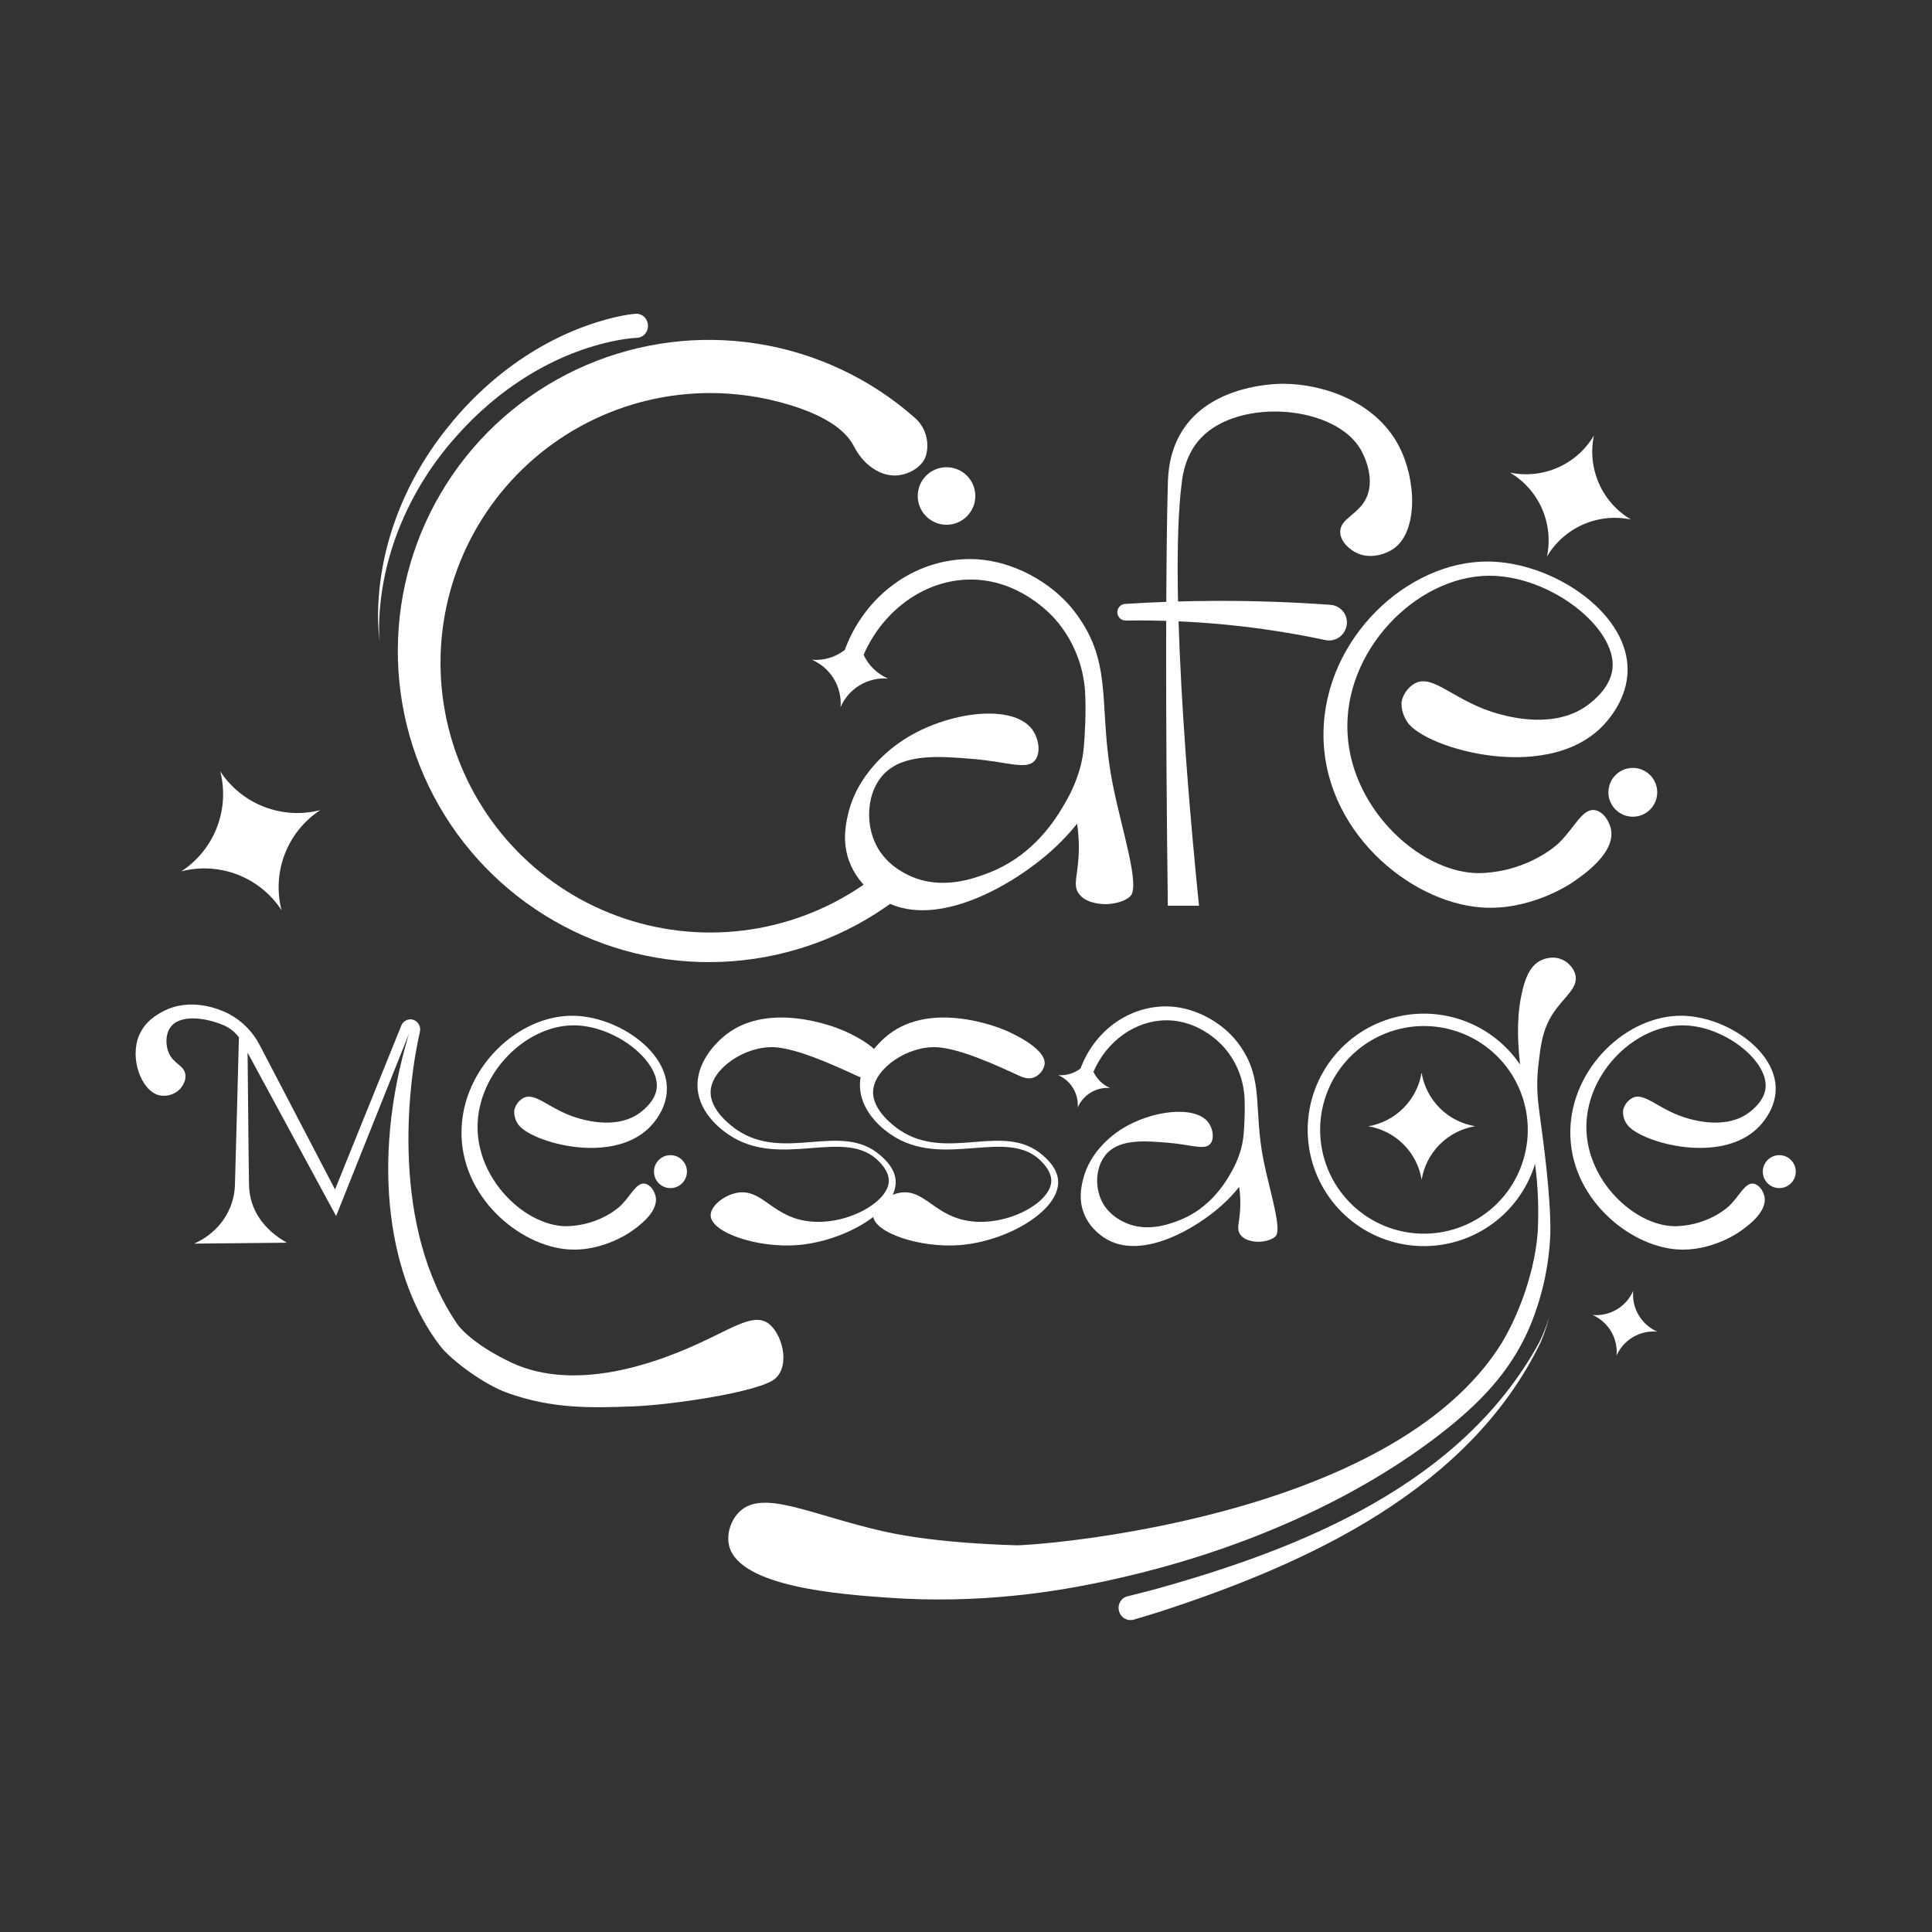 <svg width="240" height="240" viewBox="0 0 240 240" fill="none" xmlns="http://www.w3.org/2000/svg">
<rect x="0" y="0" width="240" height="240" fill="#333333" stroke="none"/>
<path d="M115.198 55.338C115.201 55.797 115.132 56.254 114.995 56.692C114.535 58.029 112.836 59.037 111.199 59.072C110.235 59.068 109.295 58.77 108.504 58.219C106.972 57.246 106.279 55.813 106.021 55.338C105.178 53.782 103.176 51.837 98.009 50.273C94.838 49.318 91.545 48.83 88.234 48.825C82.908 48.824 77.658 50.093 72.92 52.527C68.182 54.96 64.093 58.488 60.991 62.818C57.889 67.147 55.864 72.154 55.083 77.423C54.303 82.692 54.79 88.071 56.503 93.114C58.217 98.157 61.108 102.719 64.937 106.421C68.766 110.124 73.422 112.86 78.52 114.403C83.618 115.947 89.01 116.253 94.249 115.296C99.489 114.339 104.425 112.147 108.648 108.901L111.085 111.914C105.227 116.258 98.26 118.856 90.988 119.407C83.716 119.959 76.436 118.441 69.99 115.03C63.544 111.62 58.195 106.455 54.56 100.132C50.925 93.809 49.154 86.588 49.45 79.301C49.746 72.014 52.098 64.96 56.234 58.953C60.37 52.946 66.121 48.233 72.823 45.356C79.524 42.48 86.903 41.558 94.106 42.698C101.309 43.838 108.043 46.993 113.529 51.798C113.59 51.848 113.649 51.901 113.708 51.953C114.179 52.383 114.554 52.906 114.81 53.488C115.067 54.071 115.199 54.701 115.198 55.338Z" fill="white"/>
<path d="M117.581 65.189C119.555 65.189 121.156 63.589 121.156 61.614C121.156 59.64 119.555 58.04 117.581 58.04C115.606 58.04 114.006 59.64 114.006 61.614C114.006 63.589 115.606 65.189 117.581 65.189Z" fill="white"/>
<path d="M156.952 144.092C155.707 137.795 156.991 134.262 154.165 130.09C153.886 129.674 153.579 129.277 153.246 128.902C151.165 126.579 147.923 125.017 144.867 125.017C140.025 125.017 135.897 128.215 134.232 132.729C133.44 133.34 132.449 133.636 131.451 133.56C132.224 133.894 132.873 134.46 133.308 135.181C133.743 135.901 133.942 136.74 133.878 137.579C134.211 136.805 134.778 136.155 135.5 135.719C136.221 135.284 137.061 135.085 137.901 135.15C136.986 134.758 136.248 134.04 135.831 133.135C137.503 129.289 141.058 126.765 144.856 126.745C148.989 126.723 151.677 129.67 152.076 130.129C153.563 131.841 154.447 133.993 154.591 136.255C154.627 136.966 154.651 137.986 154.591 139.215C154.532 140.513 154.491 141.403 154.228 142.484C153.941 143.622 153.49 144.713 152.889 145.722C151.701 147.859 149.682 150.362 146.451 151.607C145.293 152.045 142.48 153.138 139.728 151.859C139.189 151.607 137.575 150.828 136.768 148.999C136.267 147.83 136.158 146.531 136.455 145.295C136.598 144.684 136.864 144.108 137.236 143.602C137.343 143.456 137.461 143.319 137.588 143.191C139.299 141.473 142.34 141.727 145.147 141.961C148.043 142.202 149.665 142.93 150.36 142.073C150.872 141.442 150.684 140.202 150.1 139.43C148.442 137.242 142.915 137.94 139.227 140.322C138.24 140.961 137.349 141.738 136.584 142.63C136.195 143.086 135.845 143.573 135.538 144.088C135.058 144.896 134.707 145.774 134.497 146.691C134.311 147.511 133.996 149.003 134.617 150.657C135.437 152.845 137.345 153.88 137.7 154.064C142.117 156.368 148.538 152.648 151.822 149.688C152.585 148.998 153.292 148.247 153.935 147.444C154.075 148.405 154.113 149.379 154.047 150.349C153.937 151.985 153.596 152.651 154.047 153.329C154.675 154.274 156.189 154.261 156.392 154.259C156.488 154.259 157.762 154.232 158.442 153.589C159.315 152.764 157.716 147.951 156.952 144.092Z" fill="white"/>
<path d="M138.223 97.396C136.4 88.17 138.282 82.993 134.14 76.885C133.73 76.273 133.28 75.689 132.795 75.135C129.747 71.733 124.995 69.447 120.519 69.447C113.424 69.447 107.364 74.133 104.938 80.745C103.778 81.641 102.326 82.075 100.864 81.961C101.997 82.448 102.95 83.278 103.587 84.335C104.225 85.391 104.516 86.62 104.419 87.85C104.906 86.716 105.737 85.763 106.794 85.124C107.851 84.486 109.082 84.196 110.313 84.293C108.972 83.717 107.892 82.665 107.281 81.34C109.742 75.713 114.953 72.022 120.519 71.993C126.57 71.96 130.513 76.279 131.108 76.953C133.286 79.459 134.581 82.61 134.794 85.923C134.845 86.964 134.882 88.459 134.794 90.259C134.707 92.16 134.648 93.466 134.263 95.048C133.834 96.719 133.165 98.318 132.276 99.796C130.526 102.926 127.577 106.593 122.842 108.418C121.147 109.074 117.025 110.658 112.997 108.785C112.21 108.418 109.845 107.276 108.661 104.598C107.928 102.885 107.768 100.981 108.204 99.17C108.413 98.274 108.803 97.43 109.348 96.689C109.504 96.476 109.676 96.275 109.862 96.087C112.369 93.572 116.824 93.943 120.937 94.287C125.181 94.639 127.555 95.707 128.574 94.449C129.325 93.525 129.049 91.71 128.194 90.579C125.763 87.367 117.668 88.391 112.264 91.891C110.818 92.827 109.514 93.966 108.392 95.274C107.822 95.941 107.31 96.655 106.861 97.409C106.155 98.593 105.638 99.879 105.329 101.222C105.058 102.423 104.596 104.611 105.506 107.033C106.707 110.229 109.503 111.754 110.022 112.023C116.493 115.399 125.901 109.949 130.712 105.6C131.829 104.59 132.864 103.492 133.808 102.318C134.013 103.728 134.068 105.155 133.972 106.576C133.812 108.982 133.315 109.947 133.972 110.951C134.891 112.336 137.109 112.316 137.406 112.314C137.549 112.314 139.413 112.275 140.41 111.332C141.684 110.1 139.34 103.06 138.223 97.396Z" fill="white"/>
<path d="M176.592 133.251C176.866 134.916 177.655 136.453 178.848 137.646C180.041 138.839 181.578 139.628 183.243 139.902C181.581 140.177 180.048 140.966 178.857 142.156C177.666 143.347 176.878 144.881 176.603 146.542C176.326 144.883 175.538 143.351 174.348 142.161C173.159 140.972 171.627 140.183 169.967 139.907C171.628 139.627 173.159 138.835 174.347 137.641C175.535 136.448 176.32 134.913 176.592 133.251Z" fill="white"/>
<path d="M202.879 160.361C202.785 161.412 203.023 162.466 203.559 163.374C204.096 164.282 204.905 164.998 205.871 165.422C204.824 165.327 203.773 165.562 202.867 166.094C201.96 166.626 201.243 167.429 200.816 168.39C200.907 167.345 200.669 166.298 200.135 165.395C199.601 164.491 198.798 163.778 197.839 163.353C198.886 163.444 199.935 163.204 200.838 162.668C201.742 162.133 202.456 161.327 202.878 160.366L202.879 160.361Z" fill="white"/>
<path d="M27.35 95.807C28.658 97.81 30.561 99.353 32.791 100.219C35.021 101.085 37.466 101.231 39.783 100.636C37.787 101.945 36.249 103.845 35.386 106.071C34.523 108.297 34.378 110.737 34.97 113.049V113.062L34.959 113.047C33.65 111.053 31.752 109.517 29.527 108.654C27.304 107.791 24.866 107.644 22.554 108.234H22.535C24.535 106.926 26.076 105.024 26.941 102.796C27.806 100.568 27.952 98.125 27.359 95.81L27.35 95.807Z" fill="white"/>
<path d="M198.004 54.093C197.583 56.095 197.8 58.179 198.624 60.051C199.448 61.924 200.838 63.491 202.598 64.533C200.598 64.116 198.518 64.334 196.649 65.158C194.78 65.982 193.215 67.37 192.173 69.127V69.138V69.121C192.588 67.122 192.369 65.044 191.545 63.177C190.721 61.309 189.335 59.746 187.579 58.705H187.566C189.567 59.123 191.648 58.906 193.519 58.082C195.39 57.258 196.956 55.869 197.997 54.111L198.004 54.093Z" fill="white"/>
<path d="M63.888 137.914C63.956 137.604 64.087 137.311 64.274 137.054C64.46 136.798 64.698 136.582 64.971 136.421C66.544 135.524 68.345 137.99 72.121 138.99C73.075 139.244 76.86 140.248 79.57 138.172C79.944 137.885 81.412 136.758 81.581 135.155C81.935 131.757 76.33 127.312 71.154 127.373C65.094 127.443 58.964 133.68 59.34 140.629C59.705 147.192 65.796 152.561 70.683 152.316C74.744 152.114 77.102 149.771 77.102 149.771C78.385 148.5 79.039 146.91 80.062 147.034C80.756 147.12 81.336 147.953 81.46 148.71C81.782 150.664 79.135 152.478 78.275 153.066C77.975 153.274 74.628 155.506 70.57 155.206C64.501 154.755 57.209 148.686 57.329 140.499C57.443 132.623 64.376 126.106 71.182 126.18C76.457 126.24 82.609 130.269 82.837 134.969C82.953 137.31 81.559 139.029 81.198 139.476C76.702 145.041 65.87 141.915 64.367 139.662C64.003 139.155 63.833 138.535 63.888 137.914Z" fill="white"/>
<path d="M83.285 147.592C84.416 147.592 85.333 146.676 85.333 145.545C85.333 144.414 84.416 143.497 83.285 143.497C82.154 143.497 81.237 144.414 81.237 145.545C81.237 146.676 82.154 147.592 83.285 147.592Z" fill="white"/>
<path d="M201.629 137.914C201.698 137.603 201.831 137.309 202.019 137.052C202.207 136.796 202.447 136.581 202.723 136.421C204.296 135.524 206.096 137.99 209.873 138.99C210.826 139.244 214.611 140.248 217.311 138.172C217.687 137.885 219.155 136.758 219.322 135.155C219.678 131.757 214.071 127.312 208.895 127.373C202.837 127.443 196.704 133.68 197.081 140.629C197.444 147.192 203.534 152.561 208.422 152.316C212.485 152.114 214.843 149.771 214.843 149.771C216.123 148.5 216.779 146.91 217.803 147.034C218.495 147.12 219.074 147.953 219.199 148.71C219.521 150.664 216.876 152.478 216.016 153.066C215.716 153.274 212.369 155.506 208.308 155.206C202.242 154.755 194.95 148.686 195.07 140.499C195.184 132.623 202.117 126.106 208.921 126.18C214.198 126.24 220.348 130.269 220.577 134.969C220.691 137.31 219.3 139.029 218.939 139.476C214.443 145.041 203.609 141.915 202.108 139.662C201.743 139.156 201.573 138.535 201.629 137.914Z" fill="white"/>
<path d="M221.03 147.592C222.161 147.592 223.078 146.676 223.078 145.545C223.078 144.414 222.161 143.497 221.03 143.497C219.899 143.497 218.982 144.414 218.982 145.545C218.982 146.676 219.899 147.592 221.03 147.592Z" fill="white"/>
<path d="M174.12 87.124C174.22 86.666 174.414 86.233 174.69 85.853C174.965 85.473 175.317 85.154 175.721 84.917C178.051 83.589 180.716 87.238 186.308 88.721C187.719 89.095 193.324 90.581 197.334 87.509C197.888 87.082 200.062 85.418 200.31 83.042C200.837 78.01 192.547 71.431 184.873 71.521C175.903 71.626 166.826 80.861 167.397 91.147C167.937 100.877 176.955 108.812 184.19 108.451C190.202 108.149 193.694 104.681 193.694 104.681C195.591 102.8 196.562 100.443 198.069 100.629C199.093 100.754 199.953 101.99 200.137 103.11C200.614 106.003 196.695 108.687 195.422 109.562C194.985 109.866 190.023 113.172 184.013 112.726C175.03 112.069 164.233 103.073 164.41 90.955C164.581 79.287 174.844 69.644 184.921 69.755C192.731 69.843 201.837 75.807 202.176 82.766C202.347 86.231 200.283 88.778 199.75 89.439C193.097 97.678 177.064 93.051 174.84 89.714C173.91 88.317 174.12 87.124 174.12 87.124Z" fill="white"/>
<path d="M202.834 101.456C204.509 101.456 205.867 100.099 205.867 98.424C205.867 96.749 204.509 95.392 202.834 95.392C201.16 95.392 199.802 96.749 199.802 98.424C199.802 100.099 201.16 101.456 202.834 101.456Z" fill="white"/>
<path d="M192.878 125.957C194.234 123.857 196.002 122.833 195.722 121.214C195.569 120.339 194.873 119.591 194.116 119.23C192.852 118.628 191.613 119.204 191.429 119.291C190.038 119.965 189.491 121.566 189.159 122.903C188.456 125.736 188.43 128.569 188.828 132.243C186.989 129.535 184.283 127.533 181.156 126.564C178.029 125.596 174.666 125.719 171.618 126.913C168.57 128.107 166.018 130.301 164.381 133.136C162.744 135.97 162.118 139.277 162.607 142.514C163.096 145.751 164.671 148.726 167.072 150.95C169.474 153.175 172.56 154.517 175.824 154.758C179.089 154.998 182.339 154.122 185.04 152.273C187.741 150.424 189.734 147.712 190.692 144.582C191.063 147.41 191.172 150.266 191.018 153.114C190.55 159.087 187.955 164.204 187.596 164.928C187.253 165.585 186.953 166.16 186.588 166.775C172.82 189.064 127.736 192.055 126.266 191.961C125.872 191.934 116.609 191.788 109.733 190.228C100.763 188.195 94.856 184.977 91.898 187.756C90.791 188.797 90.22 190.556 90.573 192.015C91.82 197.17 104.605 198.067 110.328 198.471C121.705 199.274 131.149 197.76 137.774 196.316C160.794 191.298 174.163 181.787 178.587 178.394C183.875 174.338 187.557 170.435 189.909 165.11C191.531 161.338 192.44 157.298 192.589 153.195C192.666 148.647 191.696 141.6 191.314 138.824C191.095 137.159 190.775 135.115 191.095 132.378C191.362 130.16 191.521 128.071 192.878 125.957ZM176.889 153.252C174.339 153.252 171.845 152.496 169.724 151.079C167.603 149.661 165.95 147.647 164.974 145.291C163.998 142.934 163.743 140.341 164.24 137.839C164.738 135.337 165.966 133.039 167.77 131.236C169.574 129.432 171.872 128.204 174.373 127.706C176.875 127.208 179.468 127.464 181.825 128.44C184.182 129.416 186.196 131.069 187.613 133.19C189.03 135.311 189.786 137.804 189.786 140.355C189.786 143.776 188.428 147.056 186.009 149.475C183.59 151.893 180.31 153.252 176.889 153.252Z" fill="white"/>
<path d="M95.377 164.351C93.408 163.038 90.66 165.265 85.469 167.479C81.815 169.037 71.642 173.076 63.534 169.267C59.62 167.427 57.461 165.434 56.83 164.517C48.545 152.484 50.606 134.918 52.164 128.16C52.234 127.85 52.185 127.525 52.028 127.249C51.869 126.973 51.614 126.767 51.311 126.671C51.028 126.592 50.726 126.619 50.462 126.745C50.197 126.871 49.986 127.089 49.869 127.357L41.619 147.761L32.281 129.863C31.435 128.205 30.103 126.846 28.464 125.966C28.361 125.911 28.245 125.859 28.146 125.806C27.361 125.432 23.696 123.813 20.248 125.64C19.629 125.968 18.05 126.806 17.286 128.6C16.059 131.499 17.571 135.459 19.693 136.039C20.142 136.149 20.612 136.148 21.06 136.033C21.509 135.919 21.922 135.695 22.263 135.382C22.358 135.29 23.139 134.507 23.029 133.52C22.891 132.324 21.594 132.208 20.979 130.821C20.557 129.873 20.542 128.535 21.145 127.655C22.322 125.94 25.595 126.406 27.834 127.384C28.567 127.706 29.203 128.216 29.678 128.863C29.542 134.667 29.345 141.114 29.186 147.192C29.102 150.327 27.179 153.051 24.34 154.379C24.267 154.412 24.197 154.449 24.121 154.486L35.646 154.374C32.874 152.823 30.988 150.369 30.936 147.196C30.844 141.878 30.826 136.039 30.756 130.764L41.752 151.06L50.803 128.414C45.916 144.643 48.397 159.043 54.68 167.199C56.043 168.965 60.086 171.964 62.976 173.008C68.57 175.029 73.39 174.907 78.695 174.703C83.534 174.517 94.364 172.901 96.272 171.277C98.26 169.582 97.108 165.512 95.377 164.351Z" fill="white"/>
<path d="M106.419 133.628C103.824 132.431 99.105 130.248 96.215 130.09C92.612 129.895 88.49 132.683 88.282 135.472C88.098 137.975 91.093 140.053 91.579 140.379C97.541 144.387 104.487 139.285 109.339 143.501C109.862 143.956 111.201 145.118 111.267 146.739C111.413 150.415 104.922 154.204 99.083 154.668C94.101 155.064 88.437 153.136 88.282 151.056C88.194 149.883 89.857 148.518 91.485 148.19C94.467 147.586 95.696 150.73 99.641 151.578C104.399 152.6 110.142 149.625 110.403 146.866C110.508 145.715 109.639 144.761 109.258 144.352C105.051 139.858 97.007 145.38 90.481 140.928C89.914 140.541 86.925 138.498 86.663 135.24C86.396 131.939 89.107 129.471 89.643 128.983C95.051 124.06 103.837 127.624 104.631 127.959C105.172 128.178 109.812 130.191 109.584 132.206C109.522 132.567 109.368 132.907 109.139 133.193C108.909 133.479 108.611 133.702 108.272 133.842C107.51 134.14 106.723 133.77 106.419 133.628Z" fill="white"/>
<path d="M126.599 133.628C124.006 132.431 119.287 130.248 116.395 130.09C112.792 129.895 108.67 132.683 108.464 135.472C108.278 137.975 111.276 140.053 111.761 140.379C117.723 144.387 124.669 139.285 129.522 143.501C130.045 143.956 131.381 145.118 131.447 146.739C131.596 150.415 125.102 154.204 119.263 154.668C114.284 155.064 108.62 153.136 108.464 151.056C108.377 149.883 110.039 148.518 111.667 148.19C114.649 147.586 115.879 150.73 119.821 151.578C124.582 152.6 130.322 149.625 130.585 146.866C130.69 145.715 129.821 144.761 129.439 144.352C125.234 139.858 117.187 145.38 110.661 140.928C110.096 140.541 107.108 138.498 106.845 135.24C106.576 131.939 109.289 129.471 109.823 128.983C115.231 124.06 124.017 127.624 124.811 127.959C125.352 128.178 129.994 130.191 129.765 132.206C129.702 132.567 129.549 132.907 129.319 133.193C129.09 133.479 128.791 133.703 128.452 133.842C127.693 134.14 126.905 133.77 126.599 133.628Z" fill="white"/>
<path d="M145.072 112.513H148.945C148.391 107.105 145.007 73.527 146.823 59.788C146.941 58.893 147.304 56.383 149.205 54.388C153.986 49.374 165.889 50.337 169.055 55.878C169.245 56.213 170.893 59.188 169.781 61.744C168.823 63.947 166.454 64.369 166.484 66.1C166.506 67.316 167.694 68.287 168.532 68.688C170.186 69.484 172.14 68.874 173.188 68.11C176.117 65.977 175.997 59.685 173.783 55.421C170.851 49.785 164.227 47.683 159.409 47.674C158.481 47.674 150.905 47.768 147.157 53.073C145.234 55.799 145.11 58.779 145.072 60.111C144.845 68.084 144.746 87.146 145.072 112.513Z" fill="white"/>
<path d="M138.802 76.15C138.826 76.408 138.946 76.648 139.139 76.822C139.331 76.995 139.582 77.09 139.842 77.087C148.178 76.964 156.501 77.778 164.655 79.513C165.145 79.616 165.656 79.548 166.102 79.32C166.548 79.093 166.902 78.719 167.106 78.261L167.125 78.216C167.27 77.894 167.335 77.543 167.315 77.192C167.294 76.84 167.19 76.499 167.009 76.196C166.829 75.894 166.578 75.639 166.278 75.455C165.979 75.27 165.639 75.16 165.288 75.135C160.934 74.82 156.298 74.636 151.408 74.643C147.337 74.643 143.451 74.785 139.767 75.019C139.629 75.028 139.493 75.064 139.369 75.126C139.245 75.188 139.134 75.274 139.044 75.38C138.954 75.485 138.887 75.608 138.845 75.74C138.803 75.873 138.789 76.012 138.802 76.15Z" fill="white"/>
<path d="M140.068 198.296C139.681 198.39 139.352 198.633 139.153 198.978C138.954 199.323 138.902 199.74 139.007 200.133C139.113 200.526 139.366 200.862 139.711 201.06C140.055 201.259 140.463 201.305 140.845 201.194C141.932 200.876 142.996 200.554 144.038 200.226C162.581 194.197 182.533 185.006 191.379 166.76C191.803 165.757 192.198 164.682 192.416 163.646C192.15 164.67 191.709 165.721 191.242 166.698C181.631 184.365 161.714 192.385 143.244 197.488C142.207 197.763 141.149 198.032 140.068 198.296Z" fill="white"/>
<path d="M78.916 38.976C79.313 38.944 79.702 39.072 79.998 39.339C80.293 39.605 80.472 39.987 80.493 40.395C80.515 40.803 80.377 41.202 80.111 41.498C79.845 41.794 79.472 41.962 79.074 41.972C78.363 42 77.418 42.135 76.581 42.294C68.88 43.801 61.785 48.341 56.497 54.412C51.065 60.566 47.495 68.518 47.115 76.882C47.08 77.807 47.078 78.733 47.163 79.635C47.029 78.739 46.98 77.81 46.965 76.88C46.886 68.469 50.054 60.123 55.332 53.446C60.462 46.883 67.606 41.635 75.968 39.511C76.918 39.281 77.829 39.084 78.916 38.976Z" fill="white"/>
</svg>
